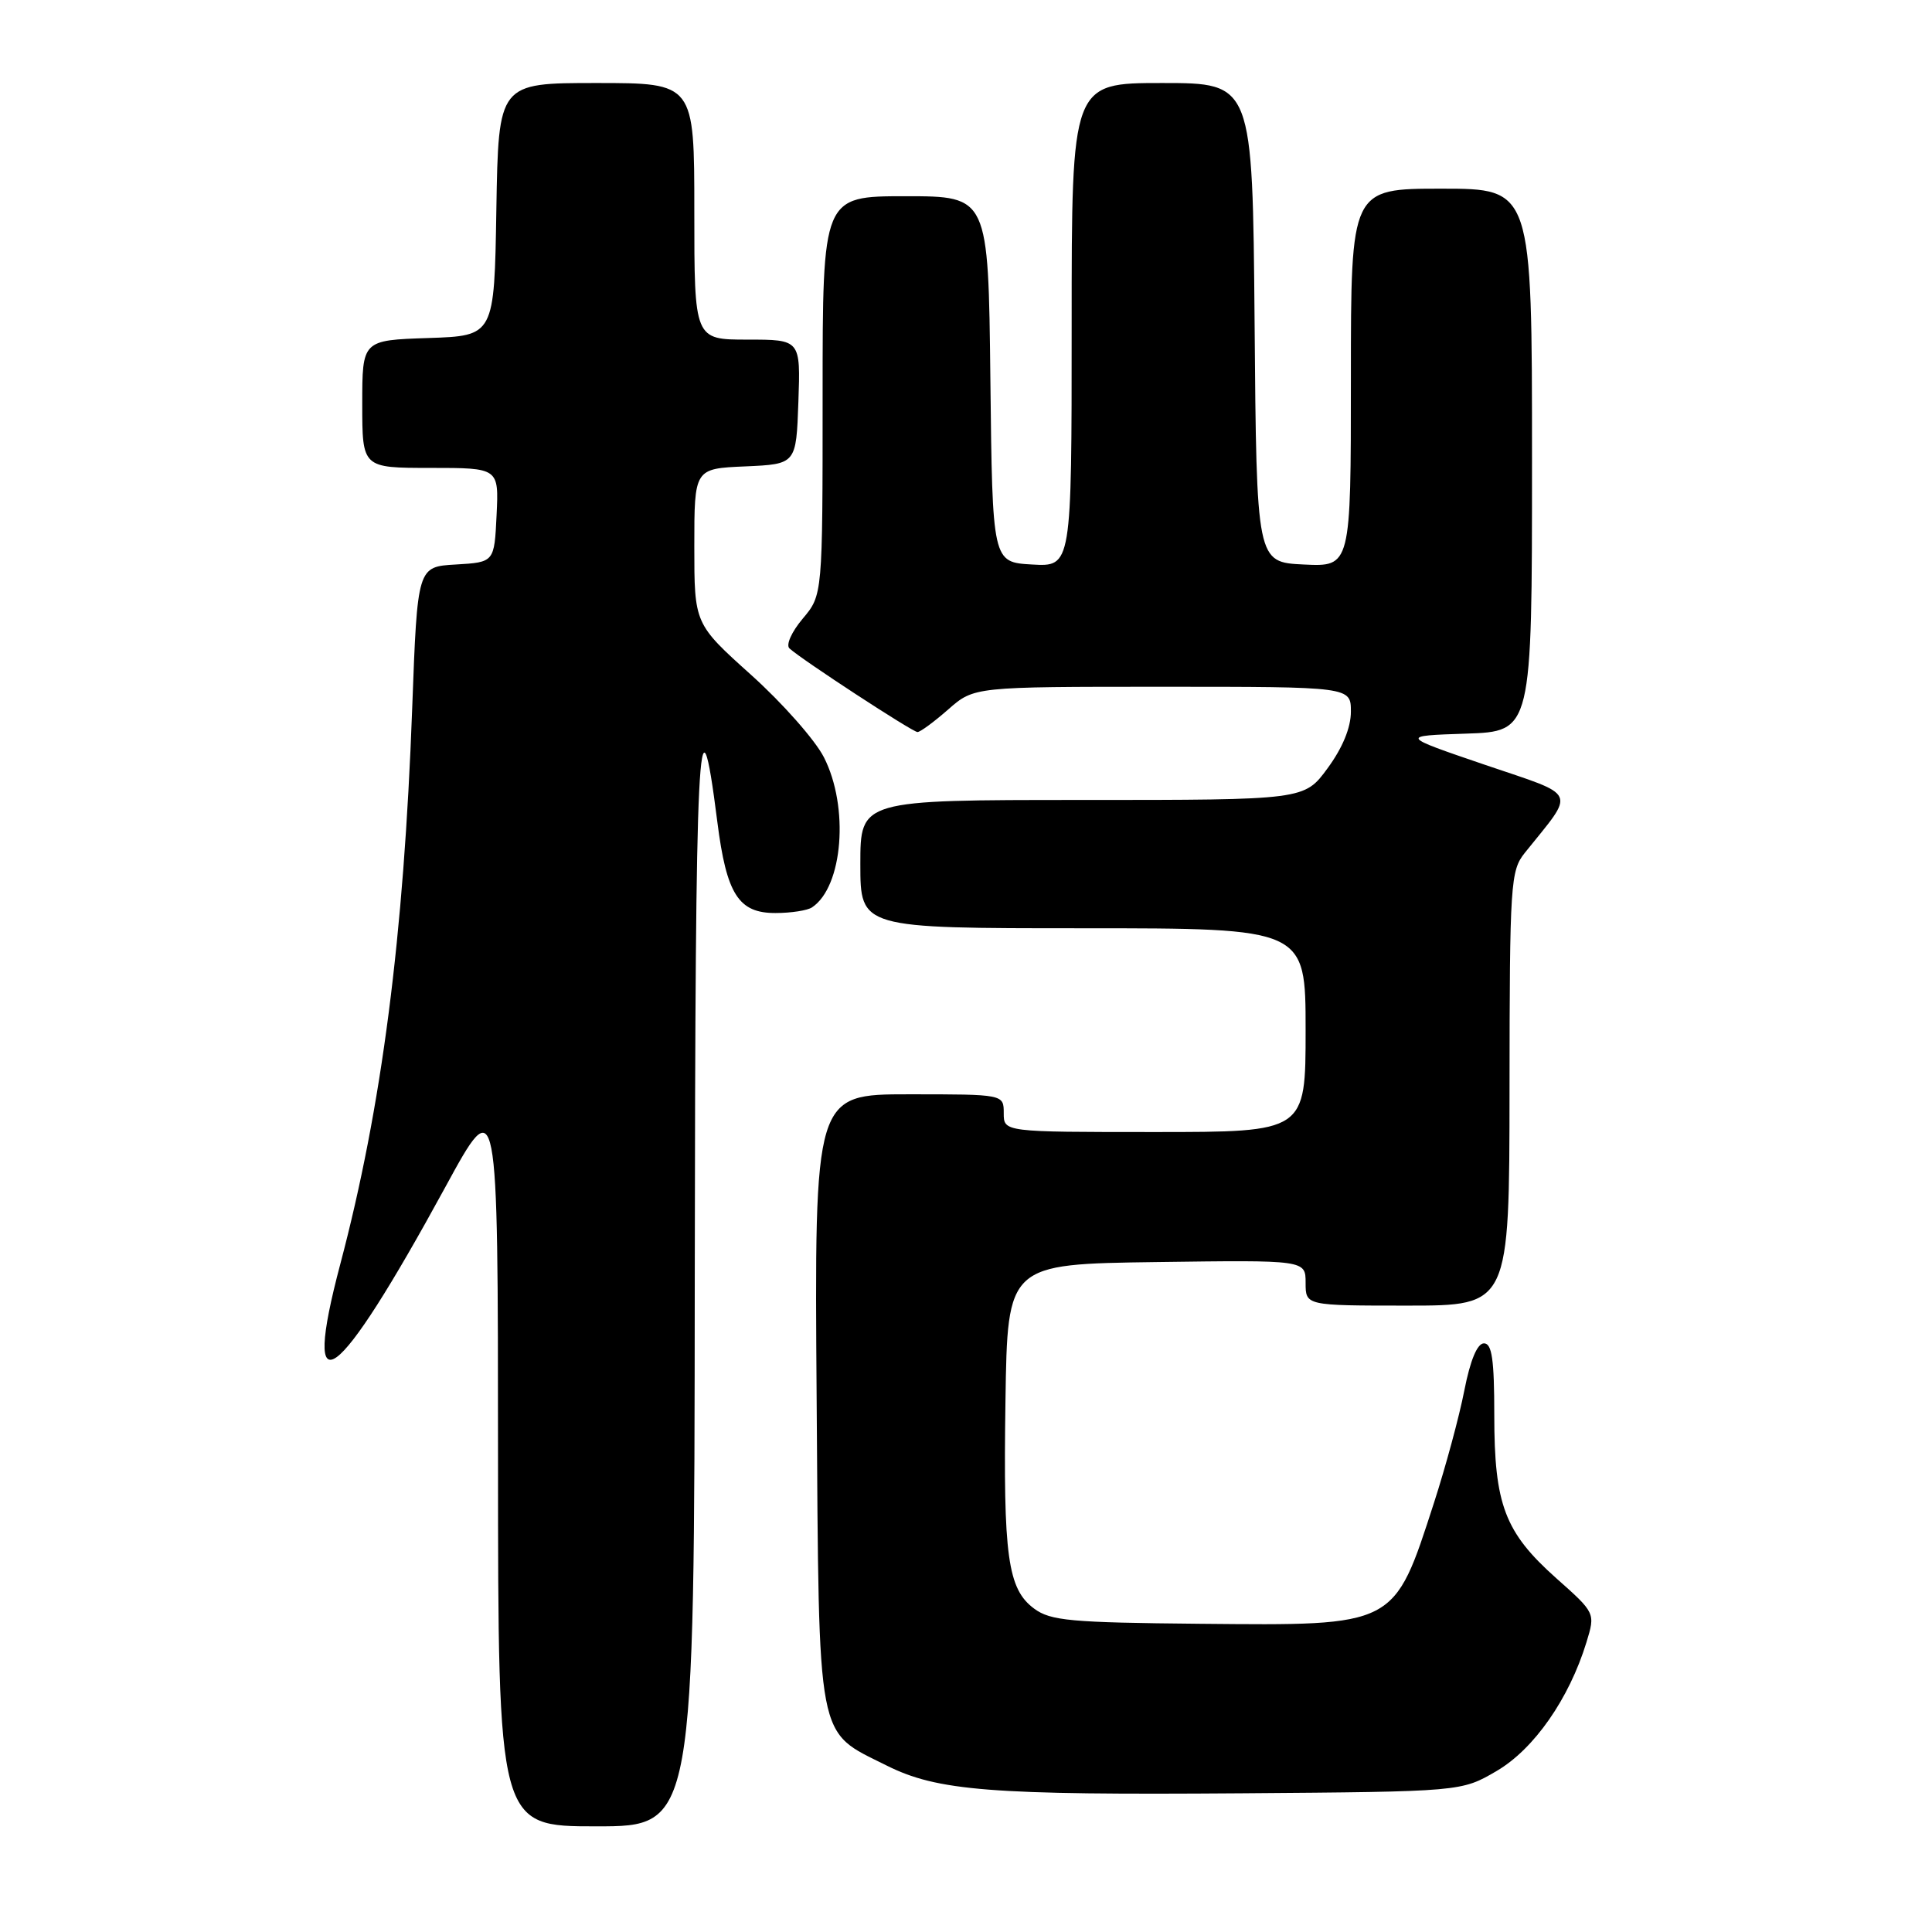 <?xml version="1.0" encoding="UTF-8" standalone="no"?>
<!DOCTYPE svg PUBLIC "-//W3C//DTD SVG 1.1//EN" "http://www.w3.org/Graphics/SVG/1.1/DTD/svg11.dtd" >
<svg xmlns="http://www.w3.org/2000/svg" xmlns:xlink="http://www.w3.org/1999/xlink" version="1.1" viewBox="0 0 256 256">
 <g >
 <path fill="currentColor"
d=" M 92.06 169.25 C 92.13 97.75 92.55 89.18 95.05 108.90 C 96.27 118.51 97.86 121.00 102.77 120.98 C 104.82 120.98 107.00 120.64 107.60 120.23 C 111.70 117.50 112.54 106.93 109.17 100.34 C 108.01 98.06 103.67 93.15 99.53 89.43 C 92.00 82.66 92.00 82.66 92.00 72.38 C 92.00 62.09 92.00 62.09 98.75 61.80 C 105.50 61.50 105.50 61.50 105.79 53.25 C 106.08 45.00 106.08 45.00 99.04 45.00 C 92.00 45.00 92.00 45.00 92.00 28.00 C 92.00 11.00 92.00 11.00 79.02 11.00 C 66.05 11.00 66.05 11.00 65.77 27.75 C 65.50 44.50 65.50 44.50 56.75 44.79 C 48.00 45.08 48.00 45.08 48.00 53.54 C 48.00 62.00 48.00 62.00 57.05 62.00 C 66.10 62.00 66.10 62.00 65.80 68.25 C 65.50 74.50 65.50 74.50 60.40 74.80 C 55.31 75.09 55.31 75.09 54.62 93.80 C 53.51 124.14 50.59 146.71 45.09 167.50 C 39.84 187.31 44.50 183.90 59.00 157.31 C 65.98 144.50 65.98 144.50 65.99 193.25 C 66.00 242.00 66.00 242.00 79.00 242.00 C 92.00 242.00 92.00 242.00 92.06 169.25 Z  M 198.32 234.66 C 203.27 231.76 207.92 225.09 210.21 217.62 C 211.40 213.73 211.40 213.73 206.21 209.12 C 199.39 203.04 198.00 199.39 198.00 187.53 C 198.00 180.13 197.69 178.00 196.63 178.00 C 195.75 178.00 194.82 180.22 194.03 184.25 C 193.36 187.69 191.55 194.37 190.02 199.10 C 184.67 215.61 185.09 215.40 159.00 215.16 C 141.86 215.00 139.20 214.76 137.03 213.15 C 133.52 210.56 132.92 206.21 133.23 185.57 C 133.50 167.50 133.50 167.50 153.25 167.23 C 173.00 166.96 173.00 166.96 173.00 169.98 C 173.00 173.00 173.00 173.00 186.50 173.00 C 200.00 173.00 200.00 173.00 200.02 144.25 C 200.04 116.99 200.15 115.37 202.05 113.00 C 208.81 104.57 209.28 105.60 196.76 101.34 C 185.50 97.50 185.50 97.50 194.25 97.21 C 203.00 96.92 203.00 96.92 203.00 60.96 C 203.00 25.00 203.00 25.00 191.00 25.00 C 179.00 25.00 179.00 25.00 179.00 50.05 C 179.00 75.10 179.00 75.10 172.75 74.80 C 166.50 74.50 166.50 74.50 166.24 42.75 C 165.97 11.00 165.97 11.00 153.99 11.00 C 142.00 11.00 142.00 11.00 142.00 43.05 C 142.00 75.10 142.00 75.10 136.75 74.80 C 131.50 74.50 131.50 74.50 131.23 50.25 C 130.96 26.00 130.96 26.00 119.98 26.00 C 109.00 26.00 109.00 26.00 109.00 52.42 C 109.00 78.85 109.00 78.85 106.36 81.98 C 104.88 83.74 104.11 85.47 104.61 85.92 C 106.32 87.47 120.92 97.00 121.57 97.00 C 121.94 97.00 123.77 95.65 125.65 94.00 C 129.07 91.00 129.07 91.00 154.03 91.00 C 179.00 91.00 179.00 91.00 179.00 94.30 C 179.00 96.42 177.89 99.11 175.91 101.80 C 172.83 106.00 172.83 106.00 143.41 106.00 C 114.00 106.00 114.00 106.00 114.00 114.50 C 114.00 123.00 114.00 123.00 143.50 123.00 C 173.00 123.00 173.00 123.00 173.00 136.50 C 173.00 150.00 173.00 150.00 153.00 150.00 C 133.00 150.00 133.00 150.00 133.00 147.50 C 133.00 145.00 133.00 145.00 120.46 145.00 C 107.91 145.00 107.91 145.00 108.21 185.43 C 108.54 231.52 108.11 229.25 117.46 233.93 C 124.22 237.32 131.26 237.87 164.57 237.62 C 193.64 237.40 193.64 237.40 198.32 234.66 Z "/>
</g>
</svg>